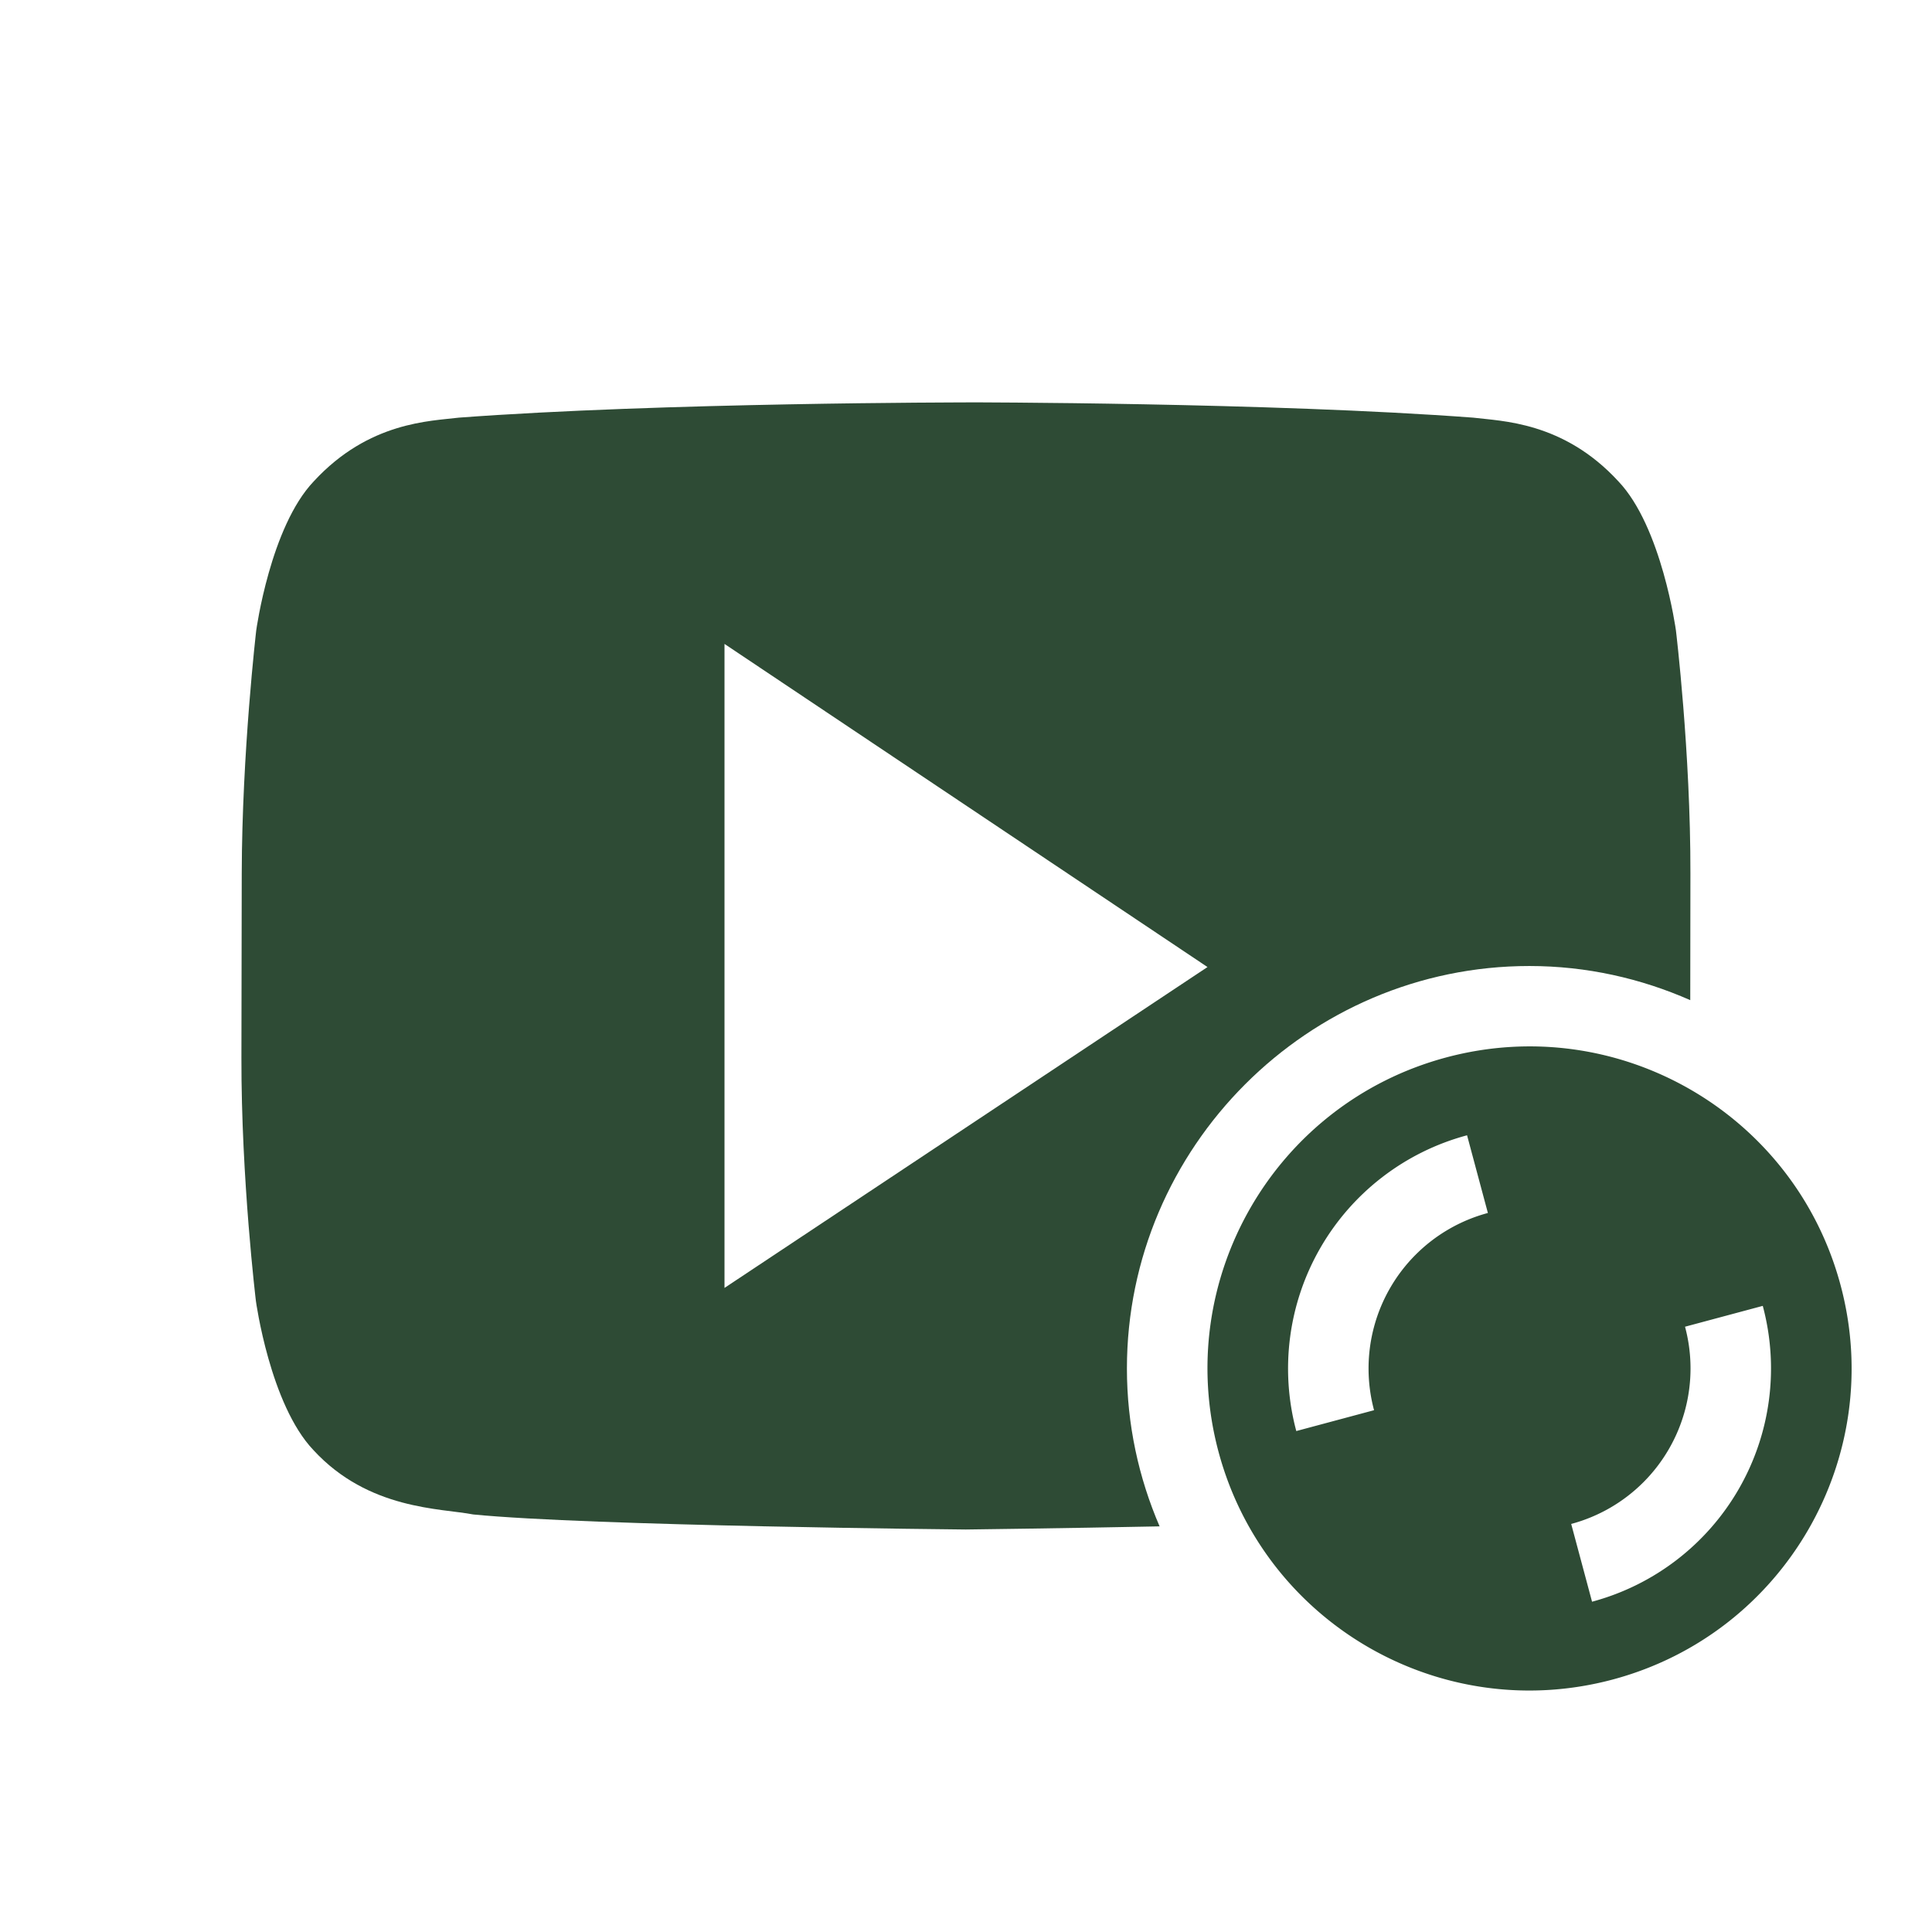 <svg xmlns="http://www.w3.org/2000/svg" width="24" height="24" version="1.1">
 <defs>
  <style id="current-color-scheme" type="text/css">
   .ColorScheme-Text { color:#2e4b35; } .ColorScheme-Highlight { color:#4285f4; }
  </style>
 </defs>
 <g transform="translate(1 0.999)">
  <path style="fill:currentColor" class="ColorScheme-Text" d="m10.998 4s-3.779 0.001-6.297 0.189c-0.352 0.044-1.118 0.048-1.803 0.791-0.54 0.566-0.715 1.852-0.715 1.852s-0.177 1.511-0.18 3.022l-0.004 2.287c-0.003 1.511 0.18 3.022 0.18 3.022s0.175 1.285 0.715 1.852c0.685 0.744 1.584 0.721 1.984 0.799 1.44 0.143 6.119 0.187 6.119 0.187s1.211-0.015 2.408-0.039c-0.26-0.604-0.406-1.265-0.406-1.961 0-2.749 2.25-5 5-5 0.71 0 1.385 0.154 1.998 0.424l0.002-1.571c0.003-1.51-0.18-3.022-0.18-3.022s-0.175-1.285-0.715-1.852c-0.684-0.743-1.452-0.747-1.804-0.791-2.518-0.189-6.295-0.19-6.295-0.19h-0.008zm-2.998 3 6 4.014-6 3.986v-8z"/>
  <path style="fill:currentColor" class="ColorScheme-Text" d="m21.864 14.965c-0.572-2.134-2.765-3.4-4.899-2.828s-3.4 2.765-2.828 4.899c0.572 2.134 2.765 3.4 4.899 2.828s3.4-2.765 2.828-4.899zm-0.966 0.259a3 3 0 0 1 -2.121 3.674l-0.259-0.966a2 2 0 0 0 1.414 -2.45l0.966-0.259zm-3.674-2.121 0.259 0.966a2 2 0 0 0 -1.414 2.45l-0.966 0.259a3 3 0 0 1 2.121 -3.674z"/>
 </g>
</svg>
